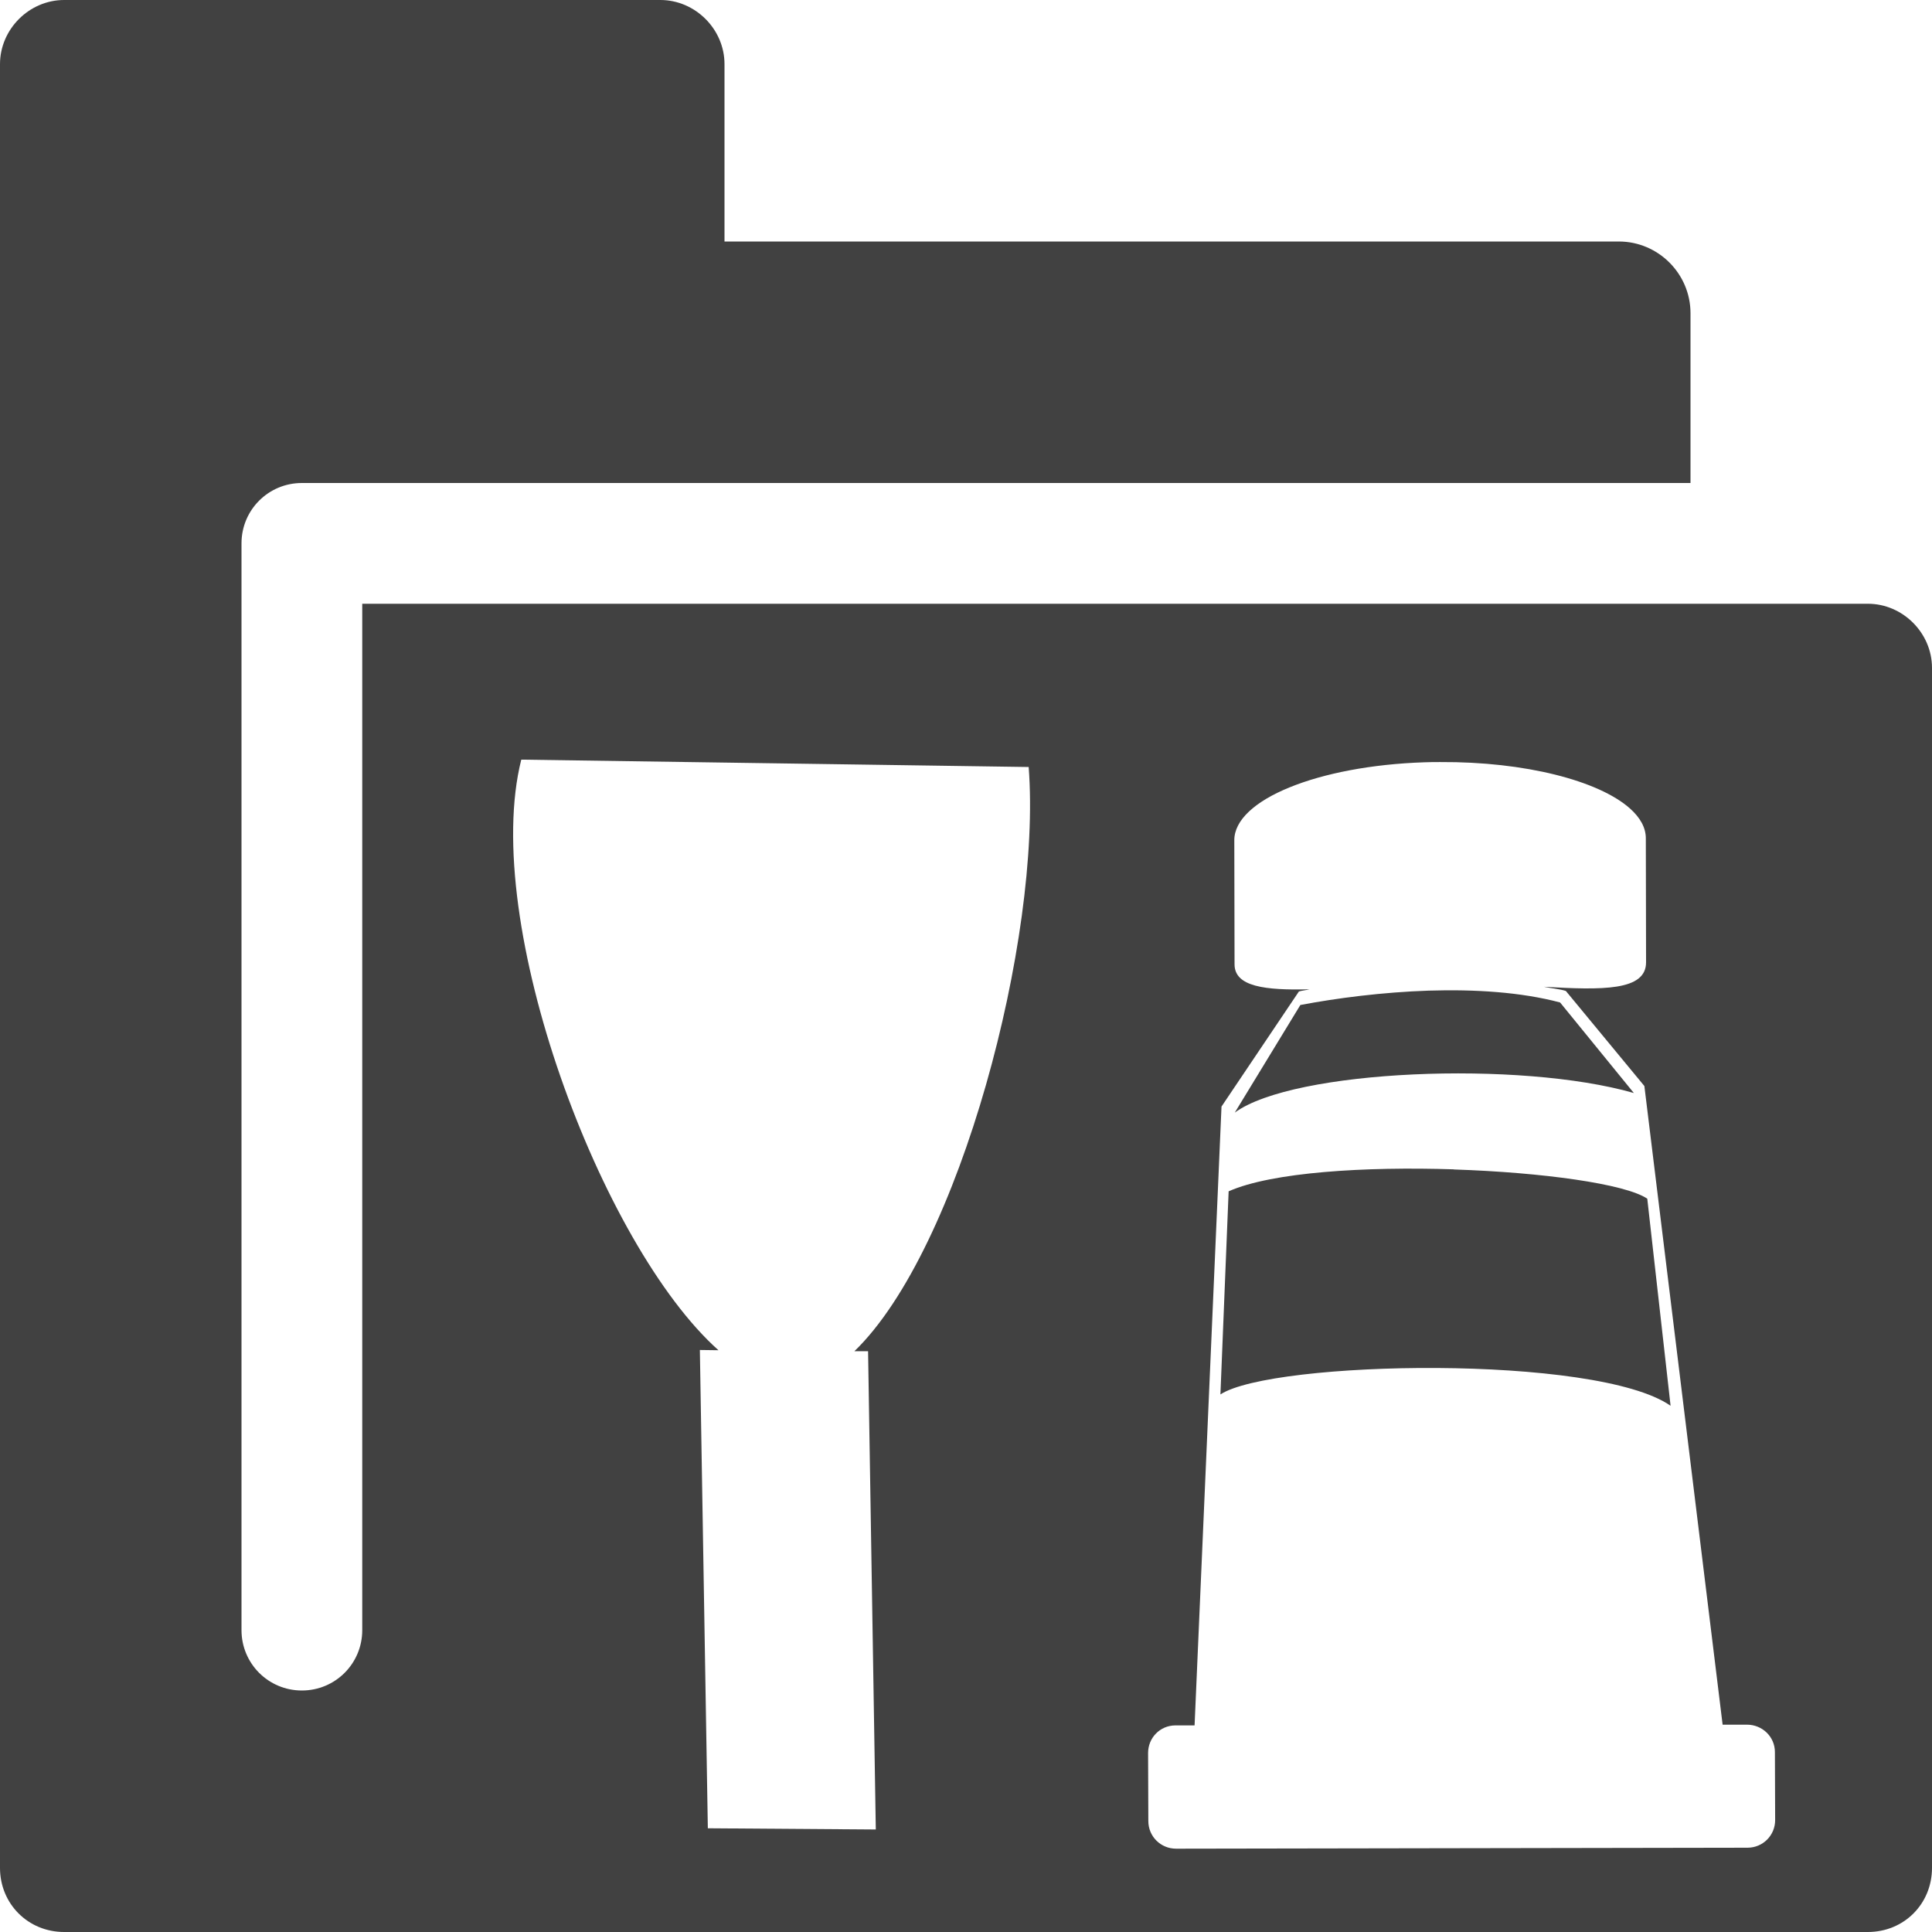 <?xml version="1.0" encoding="UTF-8"?>
<svg id="svg7384" width="16" height="16" version="1.1" viewBox="0 0 16 16" xmlns="http://www.w3.org/2000/svg" xmlns:cc="http://creativecommons.org/ns#" xmlns:dc="http://purl.org/dc/elements/1.1/" xmlns:osb="http://www.openswatchbook.org/uri/2009/osb" xmlns:rdf="http://www.w3.org/1999/02/22-rdf-syntax-ns#" xmlns:xlink="http://www.w3.org/1999/xlink">
 <defs id="defs7386">
  <linearGradient id="linearGradient8346" x2="16" y1="8" y2="8" gradientTransform="translate(877.05 422.91)" gradientUnits="userSpaceOnUse">
   <stop id="stop19284-0" style="stop-color:#414141" offset="0"/>
  </linearGradient>
 </defs>
 <g id="preferences" transform="translate(-263.73 -264.91)">
  <g id="gimp-prefs-folders-tools" transform="translate(248.73 304.91)">
   <path id="rect3845-6" transform="translate(15,-40)" d="m0.531 0c-0.289 0-0.531 0.242-0.531 0.531v14.938c0 0.298 0.233 0.531 0.531 0.531h14.938c0.299 0 0.531-0.233 0.531-0.531v-9.938c0-0.289-0.242-0.531-0.531-0.531h-12.469v8.5c0 0.277-0.223 0.5-0.5 0.5s-0.5-0.223-0.5-0.5v-9c0-0.277 0.223-0.5 0.5-0.5h2.969 8.531v-1.406c0-0.327-0.267-0.594-0.594-0.594h-7.406v-1.469c0-0.289-0.242-0.531-0.531-0.531zm3.787 6.291 4.201 0.061c0.108 1.417-0.571 3.995-1.443 4.838h0.113l0.064 3.961-1.391-0.01-0.066-3.961 0.154 2e-3c-0.974-0.869-1.972-3.546-1.633-4.891zm7.609 0.02c0.705-0.004 1.312 0.155 1.57 0.383 0.086 0.076 0.133 0.16 0.133 0.248l2e-3 1.027c6.05e-4 0.238-0.363 0.231-0.846 0.203 0.058 0.013 0.137 0.019 0.182 0.035l0.65 0.787 0.648 5.289h0.201c0.127-2.33e-4 0.232 0.099 0.232 0.227l2e-3 0.562c7.33e-4 0.127-0.101 0.23-0.229 0.23l-4.732 0.008c-0.127 2.33e-4 -0.23-0.101-0.23-0.229l-0.002-0.562c-7.313e-4 -0.127 0.099-0.23 0.227-0.23h0.158l0.223-5.125 0.641-0.953c0.023-0.007 0.062-0.011 0.088-0.018-0.367 0.009-0.621-0.021-0.621-0.207l-2e-3 -1.027c-9.76e-4 -0.336 0.695-0.617 1.574-0.646 0.044-0.002 0.087-0.002 0.131-0.002zm-0.096 1.893c-0.381 0.013-0.757 0.061-1.062 0.119l-0.543 0.891c0.485-0.356 2.362-0.433 3.305-0.162l-0.611-0.75c-0.323-0.086-0.707-0.11-1.088-0.098zm0.209 1.48c-0.732-0.024-1.507 0.023-1.865 0.182l-0.068 1.682c0.431-0.281 3.115-0.334 3.728 0.094l-0.193-1.715c-0.182-0.123-0.87-0.218-1.602-0.242z" style="fill:url(#linearGradient8346)"/>
  </g>
 </g>
</svg>
